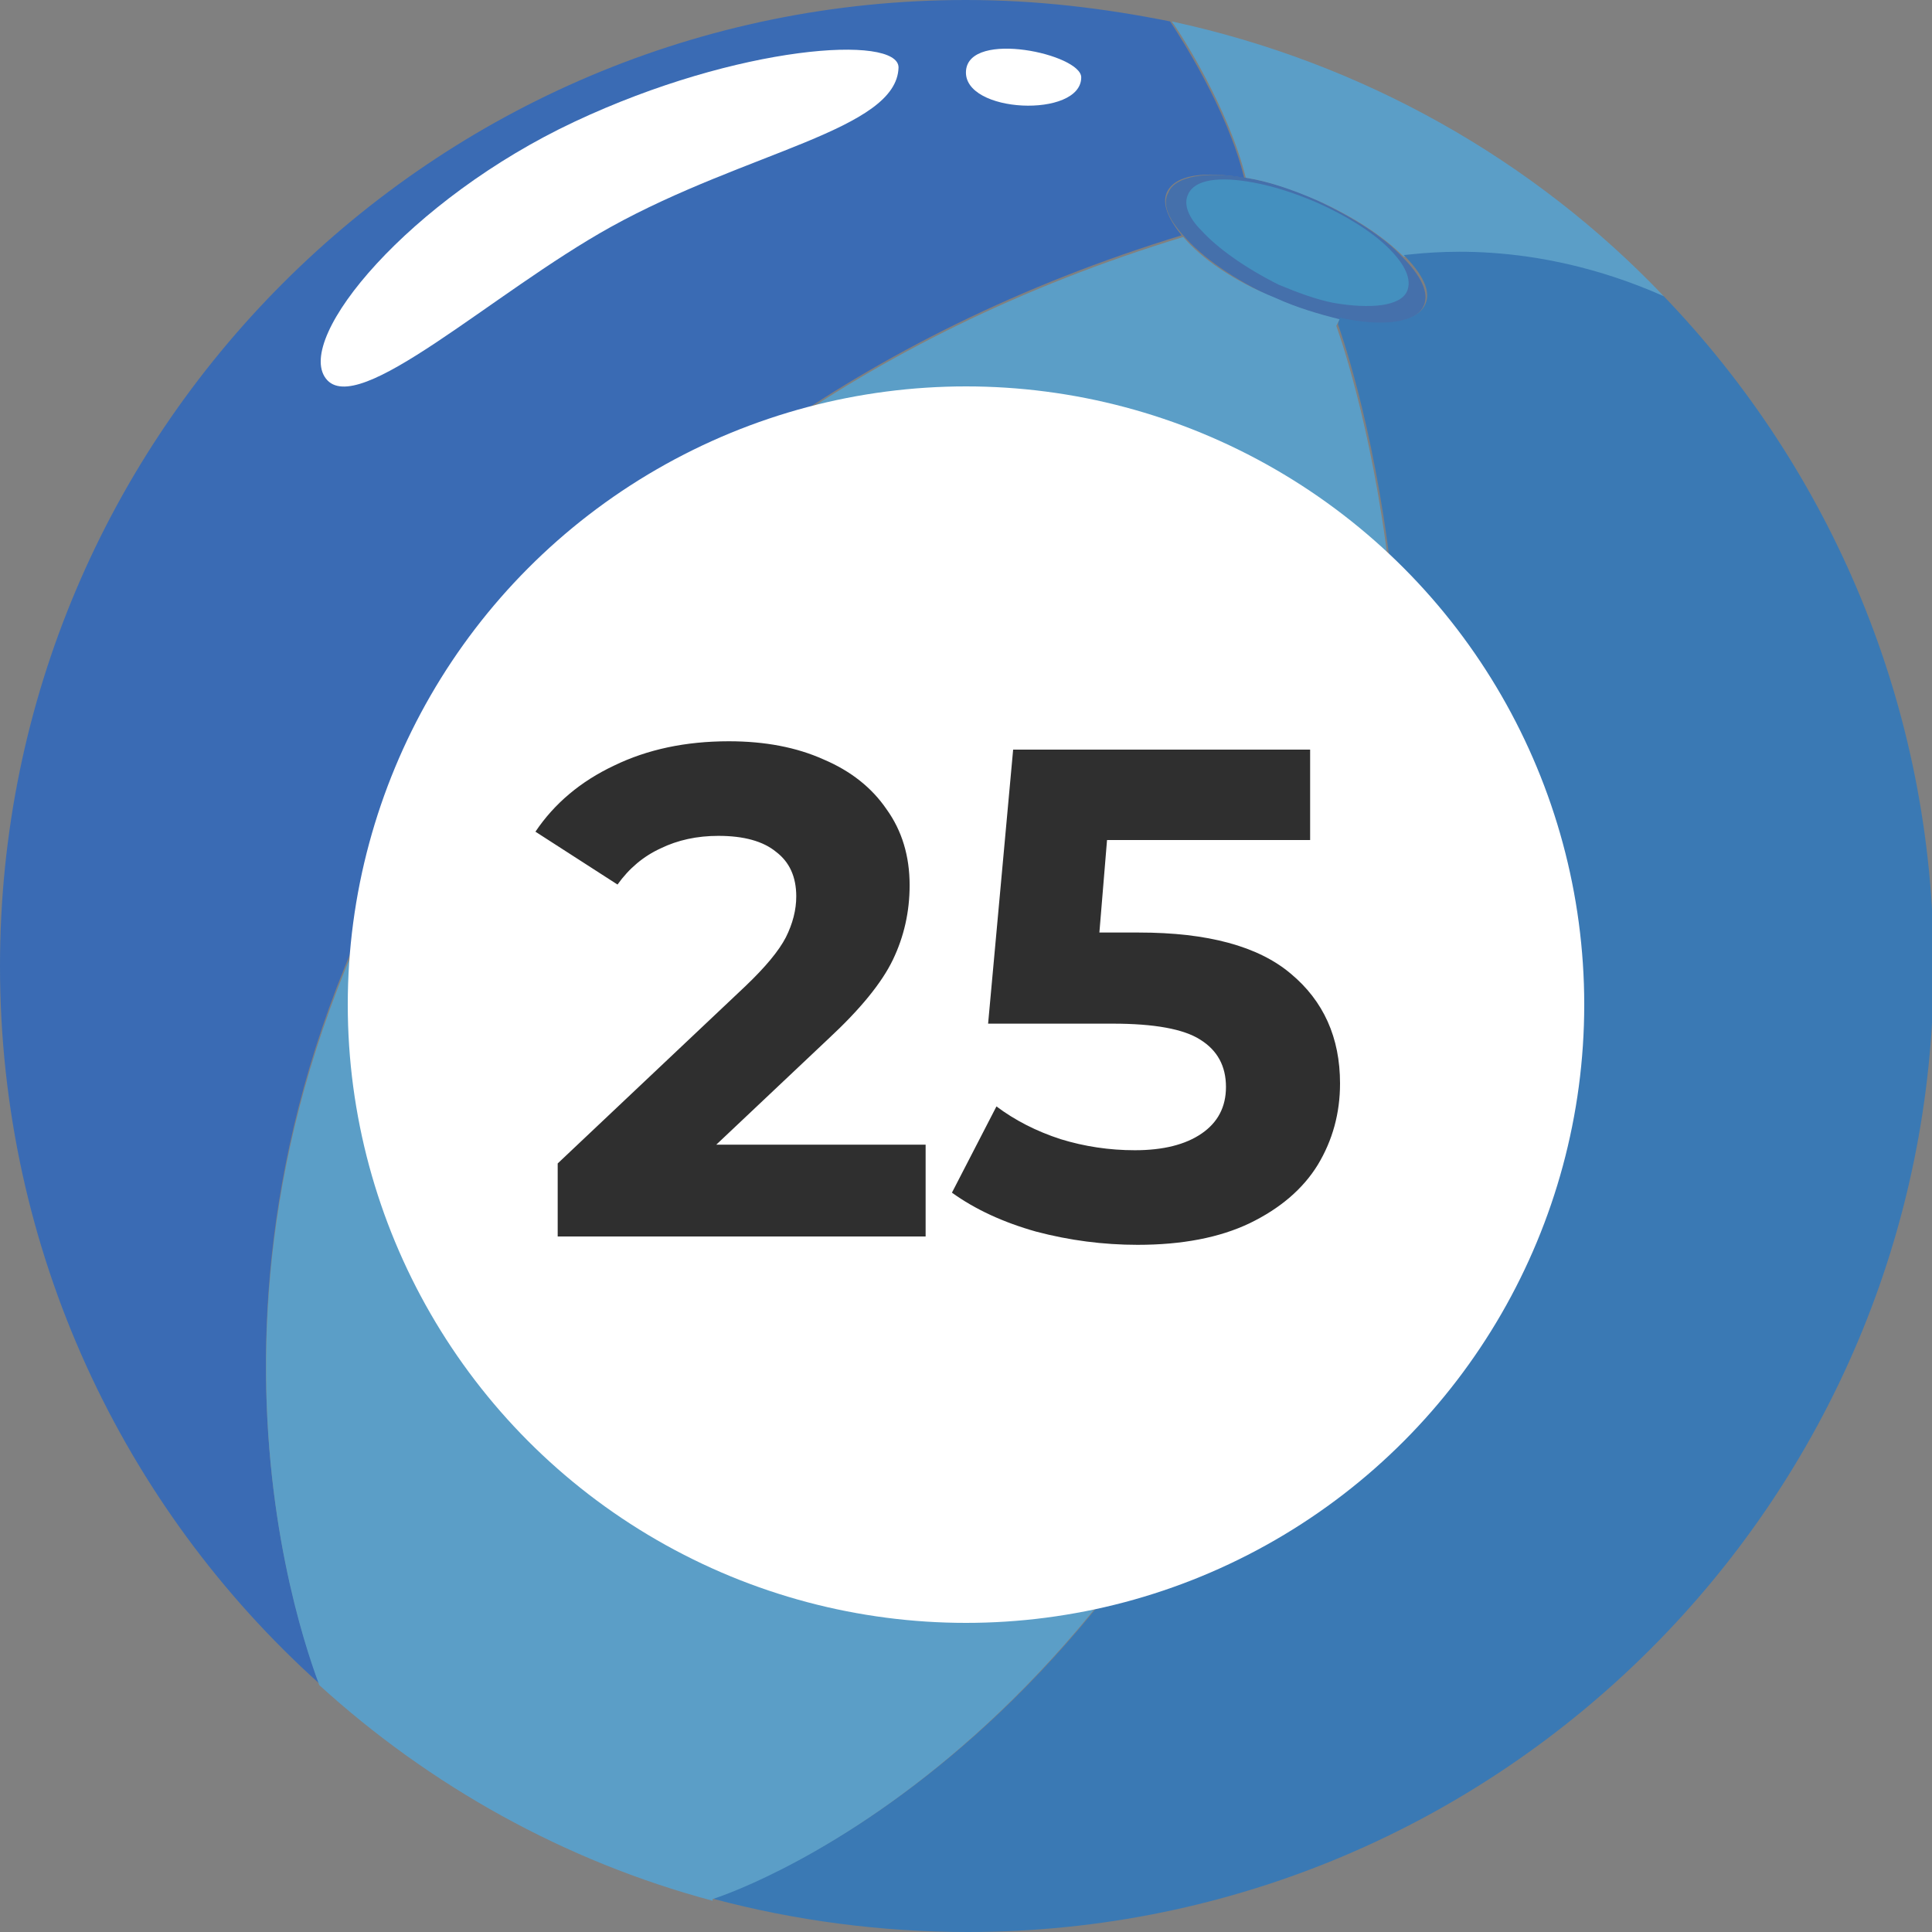<svg width="50" height="50" viewBox="0 0 50 50" fill="none" xmlns="http://www.w3.org/2000/svg">
<rect x="0" y="0" width="50" height="50" fill="#808080" stroke="none"/>
<g clip-path="url(#clip0_4979_91607)">
<path d="M36.286 6.644C36.755 7.112 37.01 7.581 36.84 7.922C36.627 8.39 35.732 8.475 34.625 8.262C34.114 8.135 33.56 7.964 32.964 7.709C31.942 7.24 31.09 6.644 30.622 6.09C30.238 5.664 30.068 5.281 30.238 4.983C30.409 4.557 31.218 4.429 32.24 4.6C32.794 4.685 33.475 4.898 34.114 5.196C35.008 5.622 35.818 6.133 36.286 6.644Z" fill="#4570AB"/>
<path d="M32.198 4.6C31.175 4.429 30.409 4.514 30.196 4.983C30.068 5.281 30.238 5.664 30.579 6.09C22.232 8.646 16.312 13.288 12.607 18.399C3.961 30.451 7.453 41.44 8.262 43.569C3.194 39.012 0 32.368 0 25C0 11.201 11.201 0 25 0C26.831 0 28.578 0.213 30.281 0.554C30.537 0.937 31.772 2.853 32.198 4.6Z" fill="#3A6BB4"/>
<path d="M42.973 7.751C39.566 6.218 36.84 6.559 36.329 6.644C35.818 6.133 35.051 5.622 34.114 5.196C33.433 4.898 32.794 4.685 32.24 4.6C31.814 2.854 30.579 0.894 30.324 0.554C35.264 1.618 39.693 4.131 43.058 7.666L42.973 7.751Z" fill="#5B9EC7"/>
<path d="M43.058 7.666C47.359 12.138 50.043 18.271 50.043 25C50.043 38.799 38.842 50 25.043 50C22.785 50 20.571 49.702 18.484 49.148V49.106C18.484 49.106 29.472 45.784 34.625 29.727C38.288 18.314 34.625 8.39 34.625 8.39L34.668 8.22C35.818 8.475 36.67 8.348 36.883 7.879C37.053 7.538 36.797 7.07 36.329 6.601C36.84 6.559 39.608 6.133 43.058 7.666Z" fill="#3A79B4"/>
<path d="M34.583 8.433C34.583 8.433 38.245 18.313 34.583 29.77C29.43 45.784 18.441 49.148 18.441 49.148V49.191C14.608 48.169 11.116 46.209 8.263 43.611C7.453 41.44 3.961 30.494 12.649 18.441C16.312 13.33 22.232 8.688 30.622 6.133C31.09 6.686 31.942 7.283 33.007 7.709C33.561 7.964 34.157 8.135 34.668 8.262L34.583 8.433Z" fill="#5B9EC7"/>
<path d="M35.946 6.431C36.372 6.857 36.542 7.24 36.414 7.538C36.244 7.922 35.477 8.007 34.498 7.836C34.072 7.751 33.603 7.581 33.092 7.368C32.24 6.942 31.516 6.431 31.09 5.963C30.75 5.622 30.622 5.281 30.75 5.026C30.92 4.642 31.559 4.557 32.453 4.727C32.922 4.813 33.475 4.983 34.072 5.239C34.838 5.579 35.52 6.005 35.946 6.431Z" fill="#4490BF"/>
<path d="M23.254 1.746C23.254 0.894 19.122 1.15 14.864 3.152C10.605 5.153 7.623 8.731 8.433 9.796C9.242 10.86 12.734 7.581 15.801 5.877C19.335 3.918 23.211 3.365 23.254 1.746Z" fill="white"/>
<path d="M27.982 2.002C27.982 1.405 25.085 0.767 25 1.831C24.915 2.939 27.982 3.066 27.982 2.002Z" fill="white"/>
<circle cx="25" cy="26" r="16" fill="white"/>
<path d="M23.955 29.624V32H14.433V30.11L19.293 25.52C19.809 25.028 20.157 24.608 20.337 24.26C20.517 23.9 20.607 23.546 20.607 23.198C20.607 22.694 20.433 22.31 20.085 22.046C19.749 21.77 19.251 21.632 18.591 21.632C18.039 21.632 17.541 21.74 17.097 21.956C16.653 22.16 16.281 22.472 15.981 22.892L13.857 21.524C14.349 20.792 15.027 20.222 15.891 19.814C16.755 19.394 17.745 19.184 18.861 19.184C19.797 19.184 20.613 19.34 21.309 19.652C22.017 19.952 22.563 20.384 22.947 20.948C23.343 21.5 23.541 22.154 23.541 22.91C23.541 23.594 23.397 24.236 23.109 24.836C22.821 25.436 22.263 26.12 21.435 26.888L18.537 29.624H23.955ZM29.478 24.134C31.254 24.134 32.562 24.488 33.402 25.196C34.254 25.904 34.68 26.852 34.68 28.04C34.68 28.808 34.488 29.51 34.104 30.146C33.72 30.77 33.132 31.274 32.34 31.658C31.56 32.03 30.594 32.216 29.442 32.216C28.554 32.216 27.678 32.102 26.814 31.874C25.962 31.634 25.236 31.298 24.636 30.866L25.788 28.634C26.268 28.994 26.82 29.276 27.444 29.48C28.068 29.672 28.71 29.768 29.37 29.768C30.102 29.768 30.678 29.624 31.098 29.336C31.518 29.048 31.728 28.646 31.728 28.13C31.728 27.59 31.506 27.182 31.062 26.906C30.63 26.63 29.874 26.492 28.794 26.492H25.572L26.22 19.4H33.906V21.74H28.65L28.452 24.134H29.478Z" fill="#2F2F2F"/>
</g>
<defs>
<clipPath id="clip0_4979_91607">
<rect width="50" height="50" fill="white"/>
</clipPath>
</defs>
</svg>
